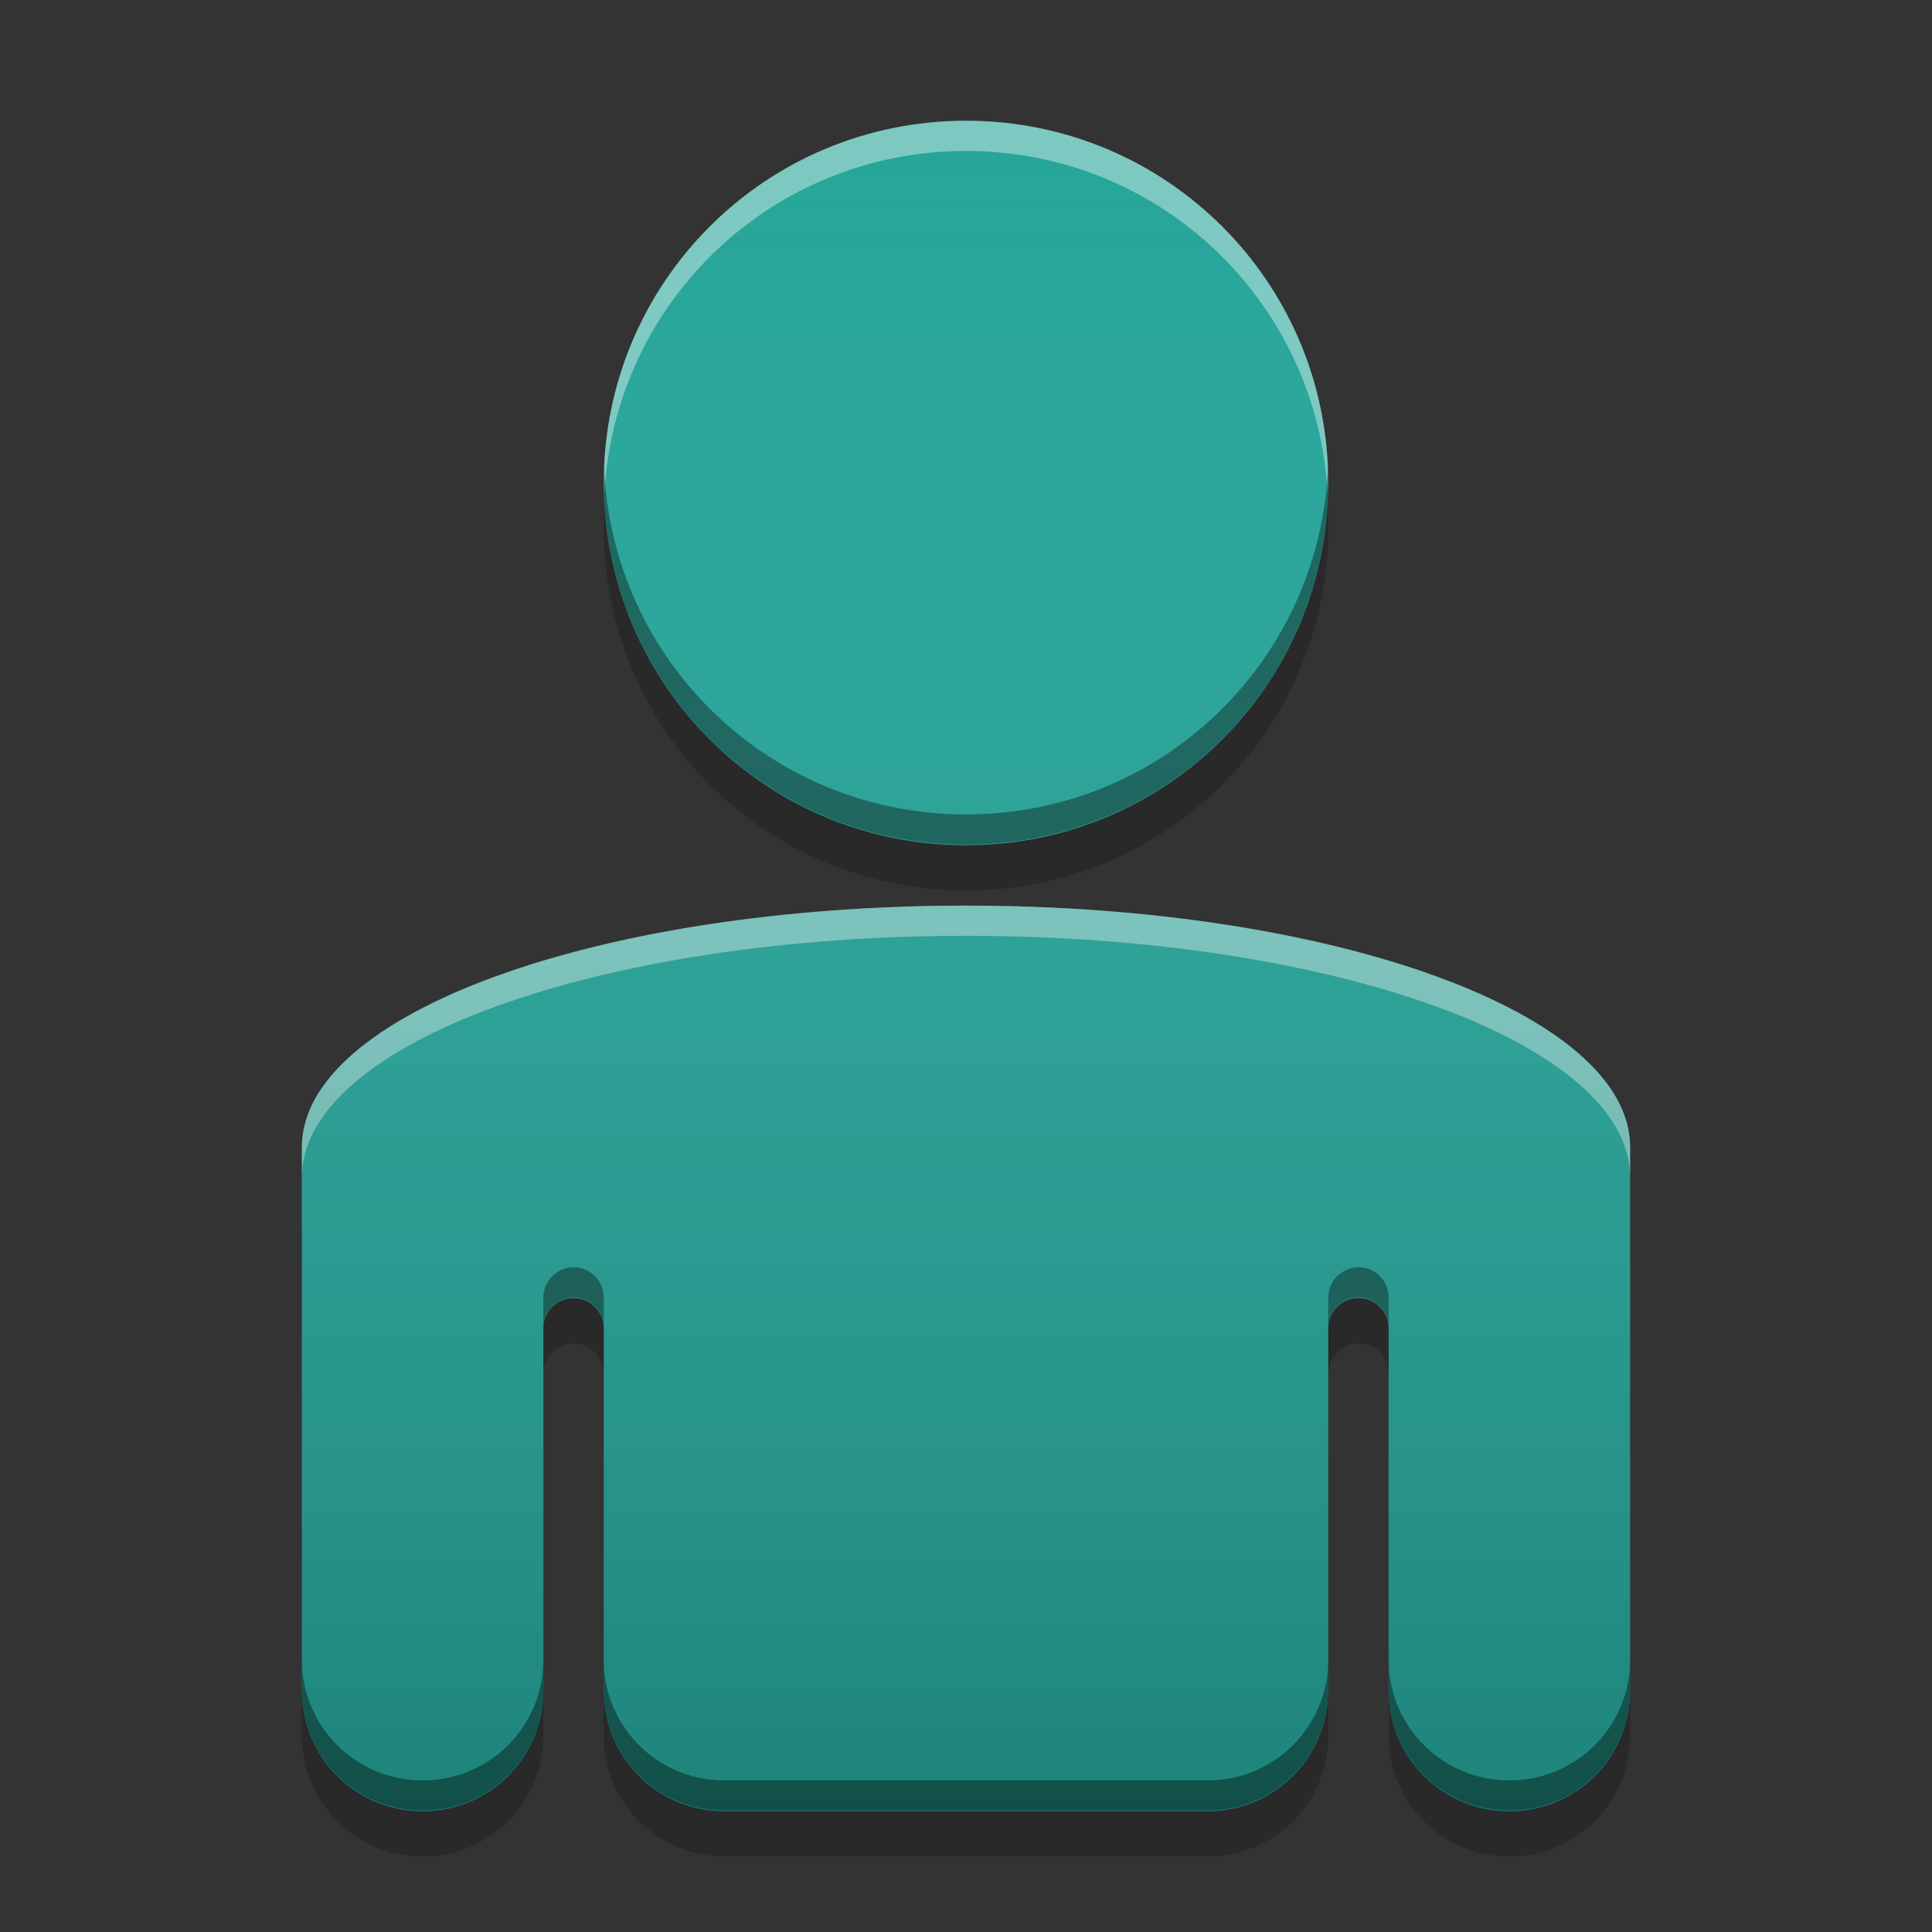 
<svg xmlns="http://www.w3.org/2000/svg" xmlns:xlink="http://www.w3.org/1999/xlink" width="24" height="24" viewBox="0 0 24 24" version="1.1">
<rect x="0" y="0" width="24" height="24" fill="#333333" stroke="none"/>
<defs>
<linearGradient id="linear0" gradientUnits="userSpaceOnUse" x1="32" y1="60" x2="32" y2="4" gradientTransform="matrix(0.375,0,0,0.375,0,0)">
<stop offset="0" style="stop-color:rgb(0%,0%,0%);stop-opacity:0.2;"/>
<stop offset="1" style="stop-color:rgb(100%,100%,100%);stop-opacity:0;"/>
</linearGradient>
</defs>
<g id="surface1">
<path style=" stroke:none;fill-rule:nonzero;fill:rgb(14.902%,65.098%,60.392%);fill-opacity:0.996;" d="M 12 1.5 C 9.508 1.5 7.5 3.508 7.5 6 C 7.5 8.492 9.508 10.5 12 10.5 C 14.492 10.5 16.5 8.492 16.5 6 C 16.5 3.508 14.492 1.5 12 1.5 Z M 12 11.25 C 7.43 11.25 3.75 12.59 3.75 14.25 L 3.75 21 C 3.75 21.832 4.418 22.5 5.25 22.5 C 6.082 22.5 6.75 21.832 6.75 21 L 6.75 16.5 C 6.75 16.297 6.914 16.129 7.117 16.125 C 7.117 16.125 7.121 16.125 7.125 16.125 C 7.332 16.125 7.5 16.293 7.5 16.5 L 7.5 21 C 7.5 21.832 8.168 22.5 9 22.5 L 15 22.5 C 15.832 22.5 16.5 21.832 16.5 21 L 16.5 16.5 C 16.5 16.297 16.664 16.129 16.867 16.125 C 16.867 16.125 16.871 16.125 16.875 16.125 C 17.082 16.125 17.25 16.293 17.25 16.5 L 17.25 21 C 17.25 21.832 17.918 22.5 18.75 22.5 C 19.582 22.5 20.25 21.832 20.25 21 L 20.25 14.25 C 20.25 12.59 16.57 11.25 12 11.25 Z M 12 11.25 "/>
<path style=" stroke:none;fill-rule:nonzero;fill:rgb(100%,100%,100%);fill-opacity:0.4;" d="M 12 1.5 C 9.508 1.5 7.5 3.508 7.5 6 C 7.5 6.043 7.504 6.086 7.508 6.133 C 7.633 3.754 9.59 1.875 12 1.875 C 14.41 1.875 16.367 3.754 16.492 6.133 C 16.496 6.086 16.5 6.043 16.5 6 C 16.5 3.508 14.492 1.5 12 1.5 Z M 12 11.25 C 7.43 11.25 3.75 12.59 3.75 14.25 L 3.75 14.625 C 3.75 12.965 7.43 11.625 12 11.625 C 16.57 11.625 20.25 12.965 20.25 14.625 L 20.25 14.25 C 20.25 12.59 16.57 11.25 12 11.25 Z M 12 11.25 "/>
<path style=" stroke:none;fill-rule:nonzero;fill:rgb(0%,0%,0%);fill-opacity:0.4;" d="M 7.504 5.805 C 7.5 5.867 7.5 5.93 7.5 5.992 C 7.5 8.488 9.508 10.492 12 10.492 C 14.492 10.492 16.5 8.488 16.5 5.992 C 16.5 5.93 16.5 5.867 16.496 5.805 C 16.398 8.211 14.43 10.117 12 10.117 C 9.57 10.117 7.602 8.211 7.504 5.805 Z M 7.117 15.742 C 6.914 15.75 6.75 15.914 6.75 16.117 L 6.75 16.492 C 6.75 16.289 6.914 16.125 7.117 16.117 C 7.117 16.117 7.121 16.117 7.125 16.117 C 7.332 16.117 7.5 16.285 7.5 16.492 L 7.5 16.117 C 7.5 15.91 7.332 15.742 7.125 15.742 C 7.121 15.742 7.117 15.742 7.117 15.742 Z M 16.867 15.742 C 16.664 15.75 16.5 15.914 16.5 16.117 L 16.5 16.492 C 16.5 16.289 16.664 16.125 16.867 16.117 C 16.867 16.117 16.871 16.117 16.875 16.117 C 17.082 16.117 17.25 16.285 17.25 16.492 L 17.25 16.117 C 17.25 15.91 17.082 15.742 16.875 15.742 C 16.871 15.742 16.867 15.742 16.867 15.742 Z M 3.75 20.617 L 3.75 20.992 C 3.75 21.824 4.418 22.492 5.25 22.492 C 6.082 22.492 6.75 21.824 6.75 20.992 L 6.75 20.617 C 6.75 21.449 6.082 22.117 5.25 22.117 C 4.418 22.117 3.75 21.449 3.75 20.617 Z M 7.5 20.617 L 7.5 20.992 C 7.5 21.824 8.168 22.492 9 22.492 L 15 22.492 C 15.832 22.492 16.5 21.824 16.5 20.992 L 16.5 20.617 C 16.5 21.449 15.832 22.117 15 22.117 L 9 22.117 C 8.168 22.117 7.5 21.449 7.5 20.617 Z M 17.25 20.617 L 17.25 20.992 C 17.25 21.824 17.918 22.492 18.75 22.492 C 19.582 22.492 20.25 21.824 20.25 20.992 L 20.25 20.617 C 20.25 21.449 19.582 22.117 18.75 22.117 C 17.918 22.117 17.25 21.449 17.25 20.617 Z M 17.25 20.617 "/>
<path style=" stroke:none;fill-rule:nonzero;fill:rgb(0%,0%,0%);fill-opacity:0.2;" d="M 7.508 6.281 C 7.504 6.375 7.5 6.469 7.5 6.562 C 7.5 9.055 9.508 11.062 12 11.062 C 14.492 11.062 16.5 9.055 16.5 6.562 C 16.5 6.469 16.496 6.375 16.492 6.281 C 16.348 8.641 14.398 10.5 12 10.5 C 9.602 10.5 7.652 8.641 7.508 6.281 Z M 7.117 16.125 C 6.914 16.129 6.75 16.297 6.75 16.5 L 6.75 17.062 C 6.75 16.859 6.914 16.691 7.117 16.688 C 7.117 16.688 7.121 16.688 7.125 16.688 C 7.332 16.688 7.5 16.855 7.5 17.062 L 7.5 16.5 C 7.5 16.293 7.332 16.125 7.125 16.125 C 7.121 16.125 7.117 16.125 7.117 16.125 Z M 16.867 16.125 C 16.664 16.129 16.5 16.297 16.5 16.5 L 16.5 17.062 C 16.5 16.859 16.664 16.691 16.867 16.688 C 16.867 16.688 16.871 16.688 16.875 16.688 C 17.082 16.688 17.25 16.855 17.25 17.062 L 17.25 16.5 C 17.25 16.293 17.082 16.125 16.875 16.125 C 16.871 16.125 16.867 16.125 16.867 16.125 Z M 3.75 21 L 3.75 21.562 C 3.75 22.395 4.418 23.062 5.25 23.062 C 6.082 23.062 6.75 22.395 6.75 21.562 L 6.75 21 C 6.75 21.832 6.082 22.5 5.25 22.5 C 4.418 22.5 3.75 21.832 3.75 21 Z M 7.5 21 L 7.5 21.562 C 7.5 22.395 8.168 23.062 9 23.062 L 15 23.062 C 15.832 23.062 16.5 22.395 16.5 21.562 L 16.5 21 C 16.5 21.832 15.832 22.5 15 22.5 L 9 22.5 C 8.168 22.5 7.5 21.832 7.5 21 Z M 17.25 21 L 17.25 21.562 C 17.25 22.395 17.918 23.062 18.75 23.062 C 19.582 23.062 20.25 22.395 20.25 21.562 L 20.25 21 C 20.25 21.832 19.582 22.5 18.75 22.5 C 17.918 22.5 17.25 21.832 17.25 21 Z M 17.25 21 "/>
<path style=" stroke:none;fill-rule:nonzero;fill:url(#linear0);" d="M 12 1.5 C 9.508 1.5 7.5 3.508 7.5 6 C 7.5 8.492 9.508 10.5 12 10.5 C 14.492 10.5 16.5 8.492 16.5 6 C 16.5 3.508 14.492 1.5 12 1.5 Z M 12 11.25 C 7.43 11.25 3.75 12.59 3.75 14.25 L 3.75 21 C 3.75 21.832 4.418 22.5 5.25 22.5 C 6.082 22.5 6.75 21.832 6.75 21 L 6.75 16.5 C 6.75 16.297 6.914 16.129 7.117 16.125 C 7.117 16.125 7.121 16.125 7.125 16.125 C 7.332 16.125 7.5 16.293 7.5 16.5 L 7.5 21 C 7.5 21.832 8.168 22.5 9 22.5 L 15 22.5 C 15.832 22.5 16.5 21.832 16.5 21 L 16.5 16.5 C 16.5 16.297 16.664 16.129 16.867 16.125 C 16.867 16.125 16.871 16.125 16.875 16.125 C 17.082 16.125 17.25 16.293 17.25 16.5 L 17.25 21 C 17.25 21.832 17.918 22.5 18.75 22.5 C 19.582 22.5 20.25 21.832 20.25 21 L 20.25 14.25 C 20.25 12.59 16.57 11.25 12 11.25 Z M 12 11.25 "/>
</g>
</svg>
